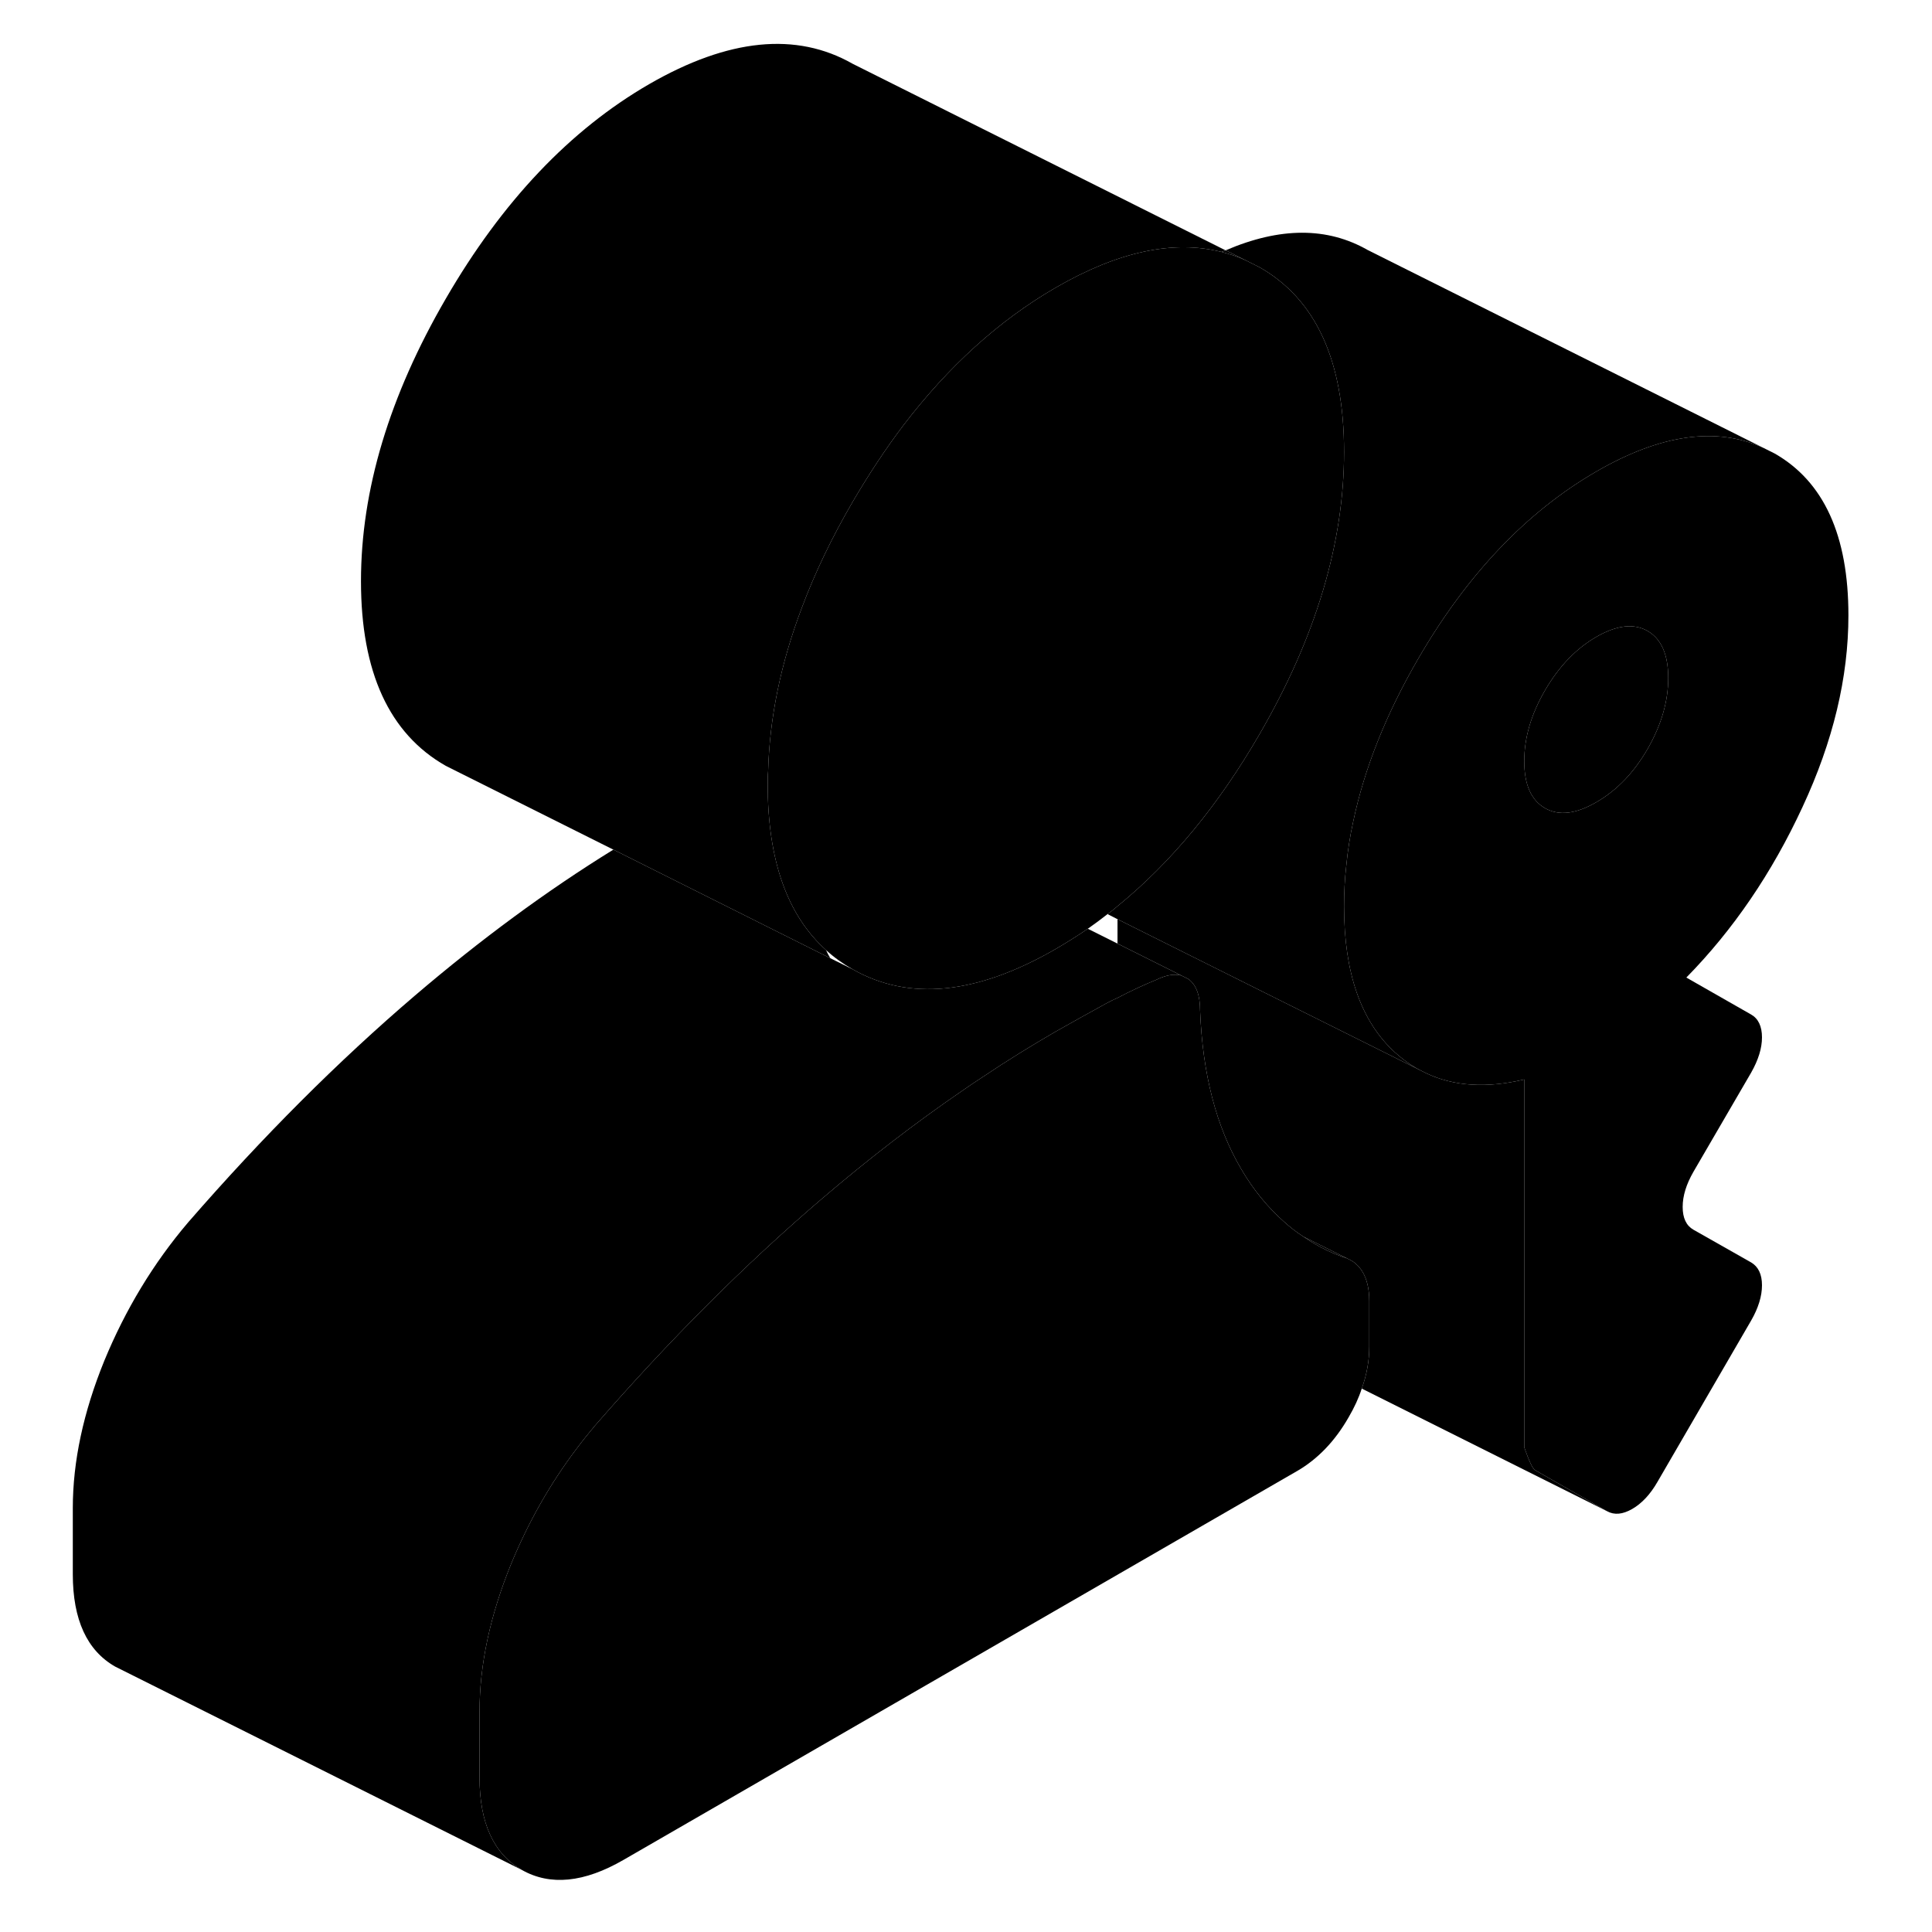 <svg width="24" height="24" viewBox="0 0 92 95" xmlns="http://www.w3.org/2000/svg" stroke-width="1px" stroke-linecap="round" stroke-linejoin="round">
    <path d="M89.39 30.258C89.39 26.328 88.18 23.678 85.76 22.298L85.22 22.028C82.91 20.968 80.17 21.348 76.99 23.188C73.57 25.168 70.64 28.238 68.22 32.418C66.65 35.128 65.59 37.788 65.04 40.398C64.88 41.118 64.77 41.838 64.7 42.558C64.62 43.238 64.59 43.908 64.59 44.578C64.59 47.828 65.42 50.208 67.07 51.728C67.47 52.088 67.89 52.398 68.34 52.628L68.64 52.778C70 53.418 71.61 53.518 73.45 53.078V71.168C73.69 71.848 73.86 72.218 73.98 72.288L77.52 74.308C77.88 74.508 78.29 74.468 78.76 74.198C79.23 73.928 79.65 73.478 80 72.868L84.61 64.928C84.96 64.318 85.14 63.738 85.14 63.198C85.14 62.658 84.96 62.288 84.61 62.078L81.77 60.468C81.42 60.268 81.24 59.898 81.24 59.348C81.24 58.798 81.42 58.228 81.77 57.618L84.61 52.738C84.96 52.118 85.14 51.548 85.14 51.008C85.14 50.468 84.96 50.088 84.61 49.888L81.42 48.068C83.72 45.728 85.63 42.928 87.13 39.688C88.64 36.448 89.39 33.308 89.39 30.258ZM79.52 36.818C78.84 37.998 78 38.868 76.99 39.448C75.99 40.028 75.15 40.128 74.47 39.738C73.79 39.348 73.45 38.578 73.45 37.428C73.45 36.278 73.79 35.118 74.47 33.948C75.15 32.778 75.99 31.898 76.99 31.318C78 30.738 78.84 30.638 79.52 31.028C80.19 31.418 80.53 32.188 80.53 33.338C80.53 34.488 80.19 35.648 79.52 36.818Z" class="pr-icon-iso-solid-stroke" stroke-linejoin="round"/>
    <path d="M80.53 33.338C80.53 34.488 80.19 35.648 79.52 36.818C78.84 37.998 78 38.868 76.99 39.448C75.99 40.028 75.15 40.128 74.47 39.738C73.79 39.348 73.45 38.578 73.45 37.428C73.45 36.278 73.79 35.118 74.47 33.948C75.15 32.778 75.99 31.898 76.99 31.318C78 30.738 78.84 30.638 79.52 31.028C80.19 31.418 80.53 32.188 80.53 33.338Z" class="pr-icon-iso-solid-stroke" stroke-linejoin="round"/>
    <path d="M58.77 12.308H58.76C58.7 12.328 58.63 12.358 58.56 12.388C58.96 12.488 59.35 12.618 59.73 12.788L58.77 12.308Z" class="pr-icon-iso-solid-stroke" stroke-linejoin="round"/>
    <path d="M56.59 47.968C56.26 47.878 55.85 47.938 55.38 48.168C54.74 48.428 54.1 48.728 53.45 49.068C53.27 49.148 53.08 49.238 52.9 49.338C52.08 49.788 51.25 50.248 50.42 50.718C49.21 51.418 48.01 52.158 46.82 52.958C46.48 53.178 46.14 53.408 45.81 53.638C43.49 55.228 41.19 56.998 38.91 58.948C35.13 62.178 31.41 65.898 27.75 70.108C27.44 70.478 27.14 70.848 26.85 71.238C25.55 72.958 24.48 74.848 23.63 76.908C22.6 79.438 22.08 81.858 22.08 84.158V87.408C22.08 89.648 22.78 91.158 24.16 91.948L4.6 82.168L4.16 81.948C2.78 81.158 2.08 79.648 2.08 77.408V74.158C2.08 71.858 2.6 69.438 3.63 66.908C4.67 64.388 6.04 62.118 7.75 60.108C11.41 55.898 15.13 52.178 18.91 48.948C22.12 46.208 25.37 43.808 28.66 41.778L39.33 47.118L40.42 47.658C43.19 49.238 46.53 48.908 50.42 46.658C50.95 46.348 51.48 46.018 51.99 45.668L53.45 46.398L56.59 47.968Z" class="pr-icon-iso-solid-stroke" stroke-linejoin="round"/>
    <path d="M64.74 61.878C64.66 61.848 64.58 61.818 64.5 61.798C63.82 61.548 63.18 61.218 62.59 60.808L64.74 61.878Z" class="pr-icon-iso-solid-stroke" stroke-linejoin="round"/>
    <path d="M65.83 63.978V66.218C65.83 66.898 65.71 67.588 65.46 68.278C65.31 68.748 65.09 69.218 64.81 69.698C64.14 70.868 63.29 71.748 62.29 72.328L29.17 91.448C27.22 92.578 25.55 92.738 24.16 91.948C22.78 91.158 22.08 89.648 22.08 87.408V84.158C22.08 81.858 22.6 79.438 23.63 76.908C24.48 74.848 25.55 72.958 26.85 71.238C27.14 70.848 27.44 70.478 27.75 70.108C31.41 65.898 35.13 62.178 38.91 58.948C41.19 56.998 43.49 55.228 45.81 53.638C46.14 53.408 46.48 53.178 46.82 52.958C48.01 52.158 49.21 51.418 50.42 50.718C51.25 50.248 52.08 49.788 52.9 49.338C53.08 49.238 53.27 49.148 53.45 49.068C54.1 48.728 54.74 48.428 55.38 48.168C55.85 47.938 56.26 47.878 56.59 47.968L56.93 48.138C57.32 48.418 57.51 48.938 57.51 49.678C57.63 52.798 58.3 55.398 59.54 57.498C60.14 58.518 60.84 59.368 61.63 60.068C61.94 60.348 62.25 60.588 62.59 60.808C63.18 61.218 63.82 61.548 64.5 61.798C64.58 61.818 64.66 61.848 64.74 61.878L64.86 61.938C65.11 62.058 65.31 62.248 65.48 62.508C65.71 62.878 65.83 63.368 65.83 63.978Z" class="pr-icon-iso-solid-stroke" stroke-linejoin="round"/>
    <path d="M65.83 66.218V63.978C65.83 63.368 65.71 62.878 65.48 62.508C65.31 62.248 65.11 62.058 64.86 61.938L64.74 61.878L62.59 60.808C62.25 60.588 61.94 60.348 61.63 60.068C60.84 59.368 60.14 58.518 59.54 57.498C58.3 55.398 57.63 52.798 57.51 49.678C57.51 48.938 57.32 48.418 56.93 48.138L56.59 47.968L53.45 46.398V45.198L61.26 49.098L68.34 52.628L68.64 52.778C70 53.418 71.61 53.518 73.45 53.078V71.168C73.69 71.848 73.86 72.218 73.98 72.288L77.52 74.308L65.46 68.278C65.71 67.588 65.83 66.898 65.83 66.218Z" class="pr-icon-iso-solid-stroke" stroke-linejoin="round"/>
    <path d="M68.82 52.868L68.64 52.778" class="pr-icon-iso-solid-stroke" stroke-linejoin="round"/>
    <path d="M85.22 22.028C82.91 20.968 80.17 21.348 76.99 23.188C73.57 25.168 70.64 28.238 68.22 32.418C66.65 35.128 65.59 37.788 65.04 40.398C64.88 41.118 64.77 41.838 64.7 42.558C64.62 43.238 64.59 43.908 64.59 44.578C64.59 47.828 65.42 50.208 67.07 51.728C67.47 52.088 67.89 52.398 68.34 52.628L61.26 49.098L53.45 45.198L52.96 44.948C53.13 44.828 53.29 44.698 53.45 44.558C56.08 42.418 58.41 39.598 60.43 36.108C63.21 31.318 64.59 26.688 64.59 22.218C64.59 17.748 63.21 14.718 60.43 13.138L59.73 12.788L58.77 12.308C61.45 11.158 63.77 11.158 65.76 12.298L85.22 22.028Z" class="pr-icon-iso-solid-stroke" stroke-linejoin="round"/>
    <path d="M64.59 22.218C64.59 26.688 63.21 31.318 60.43 36.108C58.41 39.598 56.08 42.418 53.45 44.558C53.29 44.698 53.13 44.828 52.96 44.948C52.64 45.198 52.32 45.438 51.99 45.668C51.48 46.018 50.95 46.348 50.42 46.658C46.53 48.908 43.19 49.238 40.42 47.658C39.95 47.388 39.51 47.078 39.12 46.718C37.21 45.008 36.25 42.288 36.25 38.578C36.25 38.358 36.25 38.148 36.27 37.928C36.34 35.298 36.89 32.618 37.93 29.878C38.57 28.168 39.4 26.438 40.42 24.688C41.21 23.338 42.04 22.078 42.91 20.928C45.13 18.018 47.63 15.748 50.42 14.138C53.48 12.368 56.2 11.788 58.56 12.388C58.96 12.488 59.35 12.618 59.73 12.788L60.43 13.138C63.21 14.718 64.59 17.748 64.59 22.218Z" class="pr-icon-iso-solid-stroke" stroke-linejoin="round"/>
    <path d="M58.76 12.308C58.7 12.328 58.63 12.358 58.56 12.388C56.2 11.788 53.48 12.368 50.42 14.138C47.63 15.748 45.13 18.018 42.91 20.928C42.04 22.078 41.21 23.338 40.42 24.688C39.4 26.438 38.57 28.168 37.93 29.878C36.89 32.618 36.34 35.298 36.27 37.928C36.25 38.148 36.25 38.358 36.25 38.578C36.25 42.288 37.21 45.008 39.12 46.718C39.18 46.858 39.25 46.988 39.33 47.118L28.66 41.778L21.12 38.008L20.42 37.658C17.64 36.078 16.25 33.048 16.25 28.578C16.25 24.108 17.64 19.478 20.42 14.688C23.19 9.908 26.53 6.388 30.42 4.138C34.32 1.888 37.66 1.558 40.43 3.138L58.76 12.308Z" class="pr-icon-iso-solid-stroke" stroke-linejoin="round"/>
    <path d="M58.77 12.308H58.76" class="pr-icon-iso-solid-stroke" stroke-linejoin="round"/>
</svg>